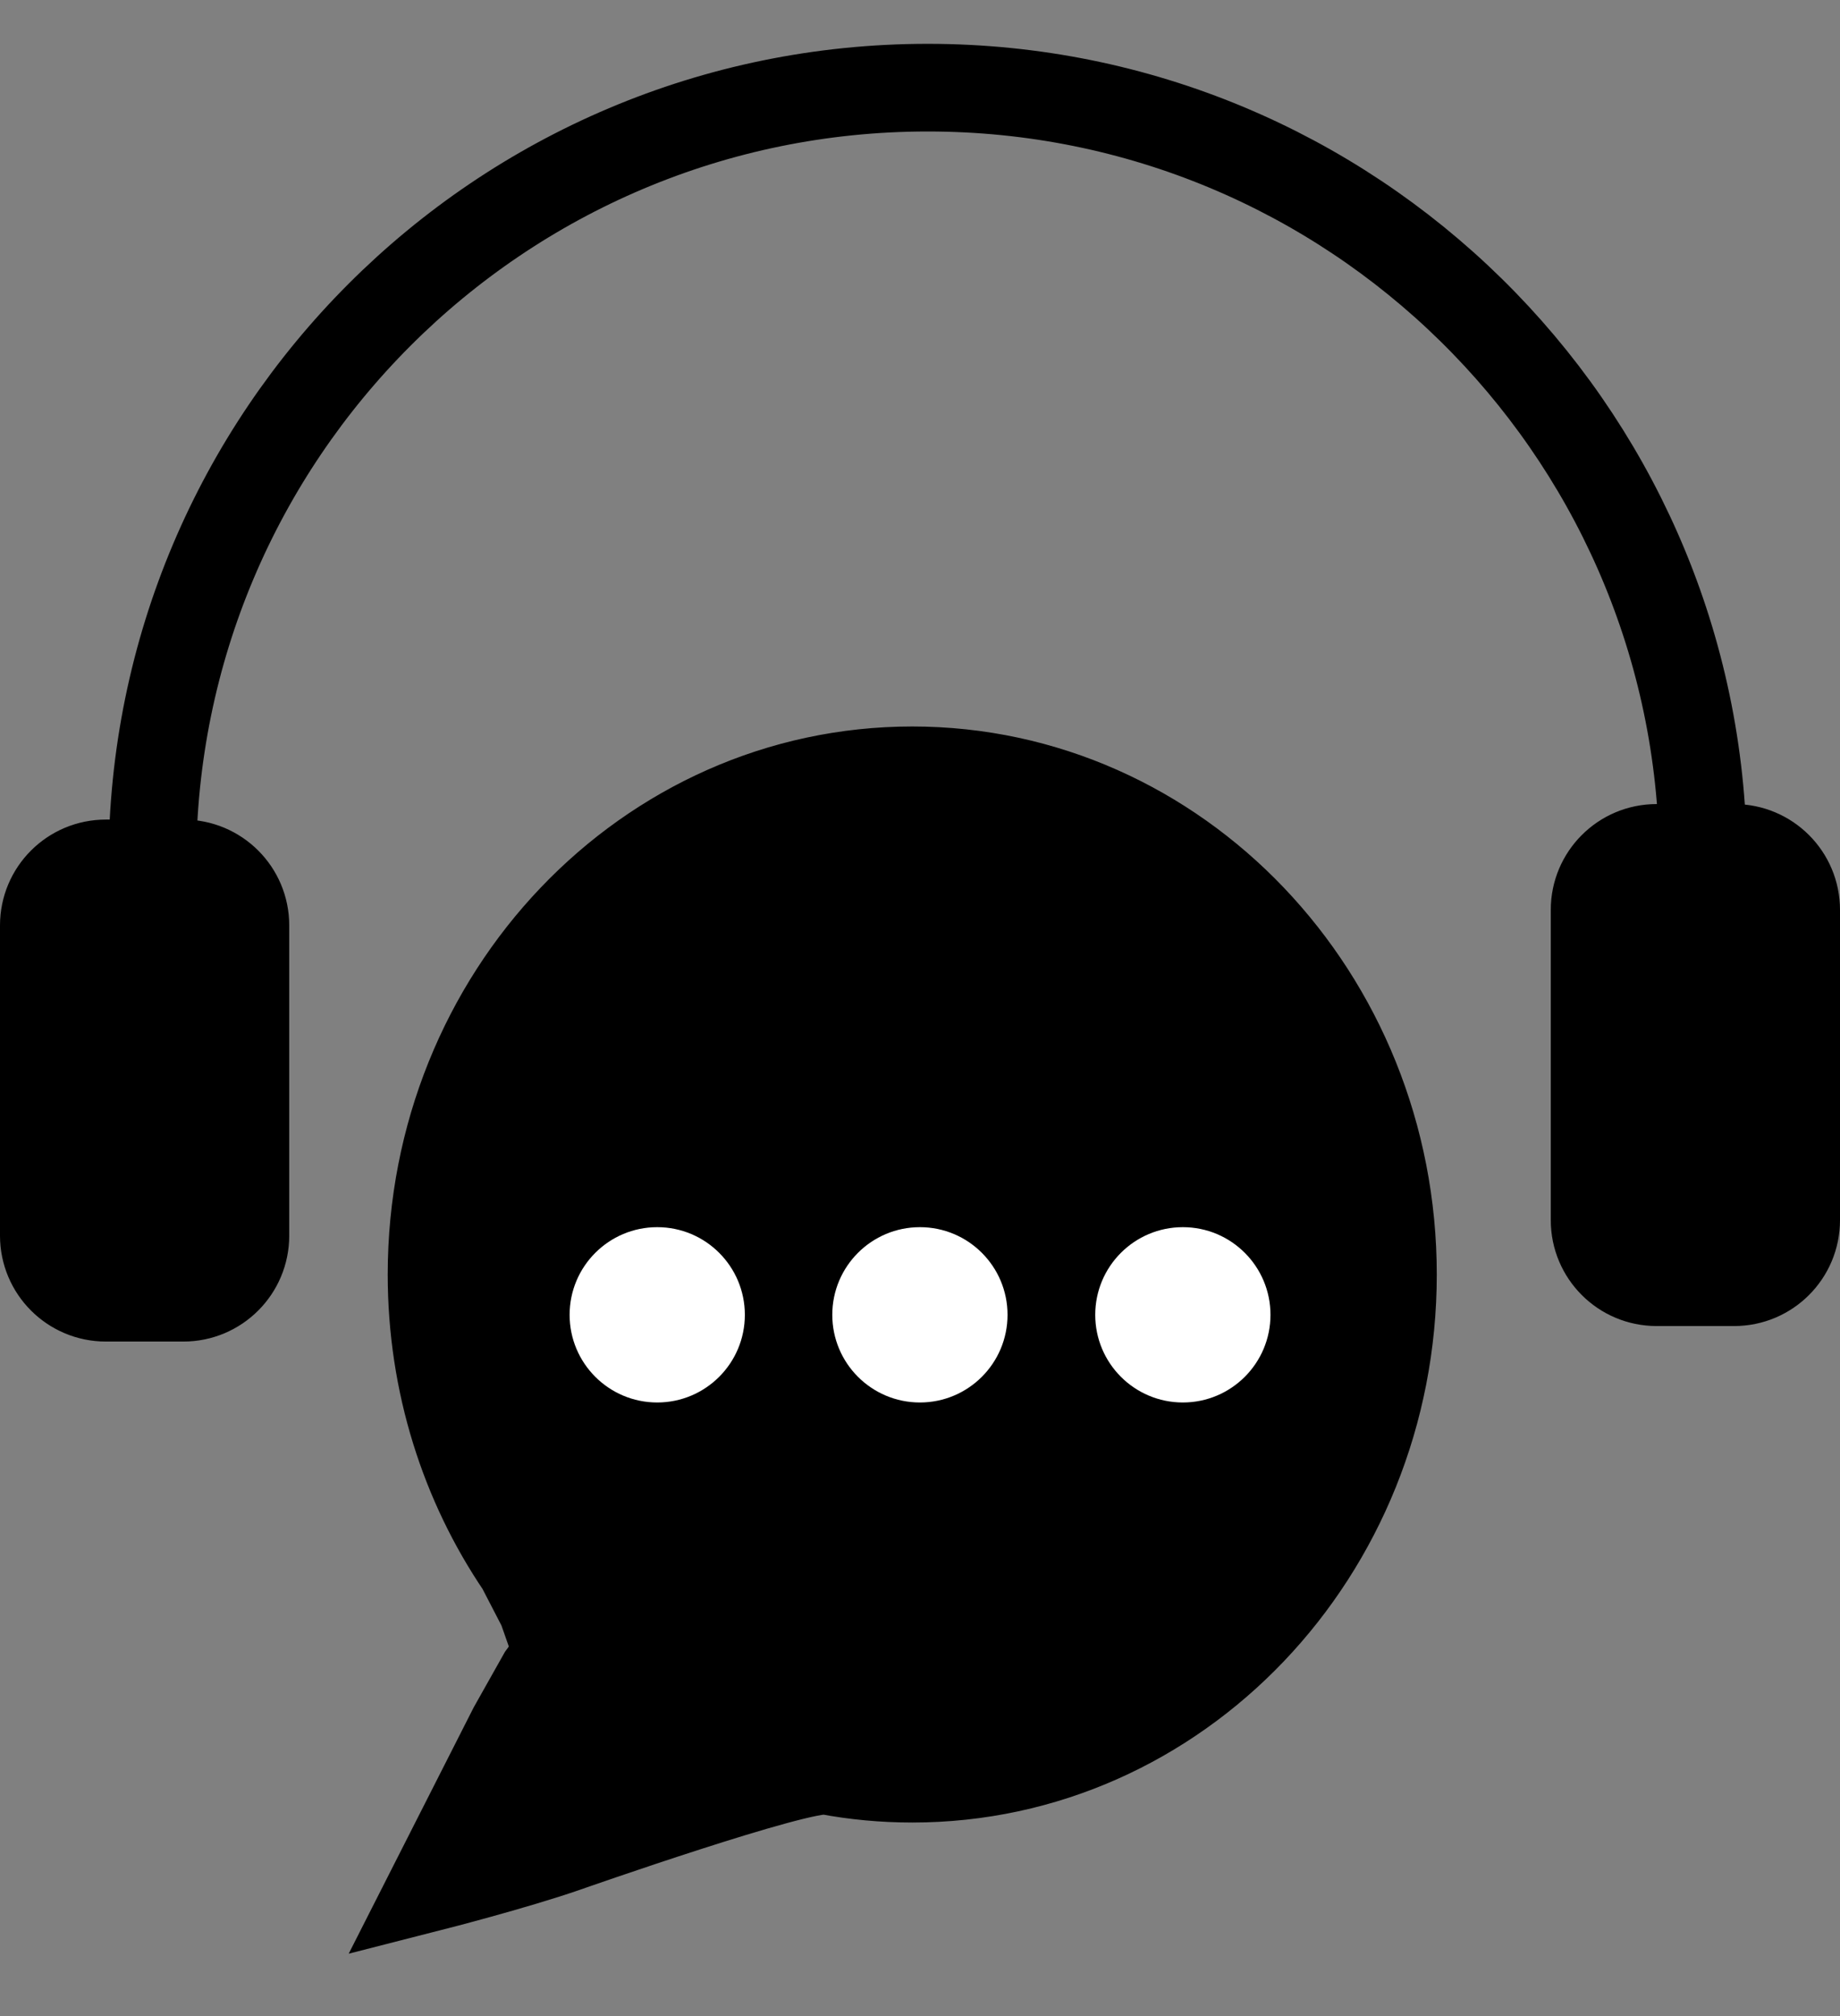 <svg width="21" height="23" viewBox="0 0 21 23" fill="none" xmlns="http://www.w3.org/2000/svg">
<rect x="0" y="0" width="21" height="23" fill="#808080" stroke="none"/>
<path d="M1.739 9.85H1.208C0.817 9.85 0.5 10.166 0.5 10.557V14.097C0.5 14.488 0.817 14.805 1.208 14.805H2.093C2.484 14.805 2.801 14.488 2.801 14.097V10.557C2.801 10.166 2.484 9.85 2.093 9.85H1.739Z" fill="black"/>
<path d="M20.5 13.92V10.38C20.5 9.99 20.183 9.673 19.792 9.673H19.436H18.907C18.516 9.673 18.199 9.99 18.199 10.38V13.92C18.199 14.311 18.516 14.628 18.907 14.628H19.792C20.183 14.628 20.5 14.311 20.5 13.92Z" fill="black"/>
<path d="M15.898 14.54C15.898 17.717 13.442 20.292 10.412 20.292C10.083 20.292 9.76 20.262 9.447 20.203C9.135 20.145 6.452 21.088 6.452 21.088C5.865 21.291 4.925 21.531 4.925 21.531L5.848 19.713L6.183 19.118C6.183 19.118 6.311 18.948 6.35 18.82L6.183 18.345L5.938 17.872C5.3 16.932 4.925 15.782 4.925 14.54C4.925 11.363 7.381 8.788 10.412 8.788C13.442 8.788 15.898 11.363 15.898 14.54Z" fill="black"/>
<path d="M1.739 9.85C1.739 4.962 5.701 1 10.588 1C15.417 1 19.342 4.867 19.436 9.673M1.739 9.85H1.208M1.739 9.85H2.093M1.208 9.85H2.093M1.208 9.85C0.817 9.85 0.5 10.166 0.5 10.557V14.097C0.5 14.488 0.817 14.805 1.208 14.805H2.093C2.484 14.805 2.801 14.488 2.801 14.097V10.557C2.801 10.166 2.484 9.85 2.093 9.85M19.436 9.673H18.907C18.516 9.673 18.199 9.99 18.199 10.38V13.92C18.199 14.311 18.516 14.628 18.907 14.628H19.792C20.183 14.628 20.5 14.311 20.5 13.92V10.38C20.5 9.99 20.183 9.673 19.792 9.673H19.436ZM15.898 14.54C15.898 17.717 13.442 20.292 10.412 20.292C10.083 20.292 9.76 20.262 9.447 20.203C9.135 20.145 6.452 21.088 6.452 21.088C5.865 21.291 4.925 21.531 4.925 21.531L5.848 19.713L6.183 19.118C6.183 19.118 6.311 18.948 6.35 18.82L6.183 18.345L5.938 17.872C5.3 16.932 4.925 15.782 4.925 14.54C4.925 11.363 7.381 8.788 10.412 8.788C13.442 8.788 15.898 11.363 15.898 14.54Z" stroke="black"/>
<ellipse cx="7.501" cy="15" rx="1" ry="1" fill="white"/>
<ellipse cx="10.499" cy="15" rx="1" ry="1" fill="white"/>
<ellipse cx="13.5" cy="15" rx="1" ry="1" fill="white"/>
</svg>
